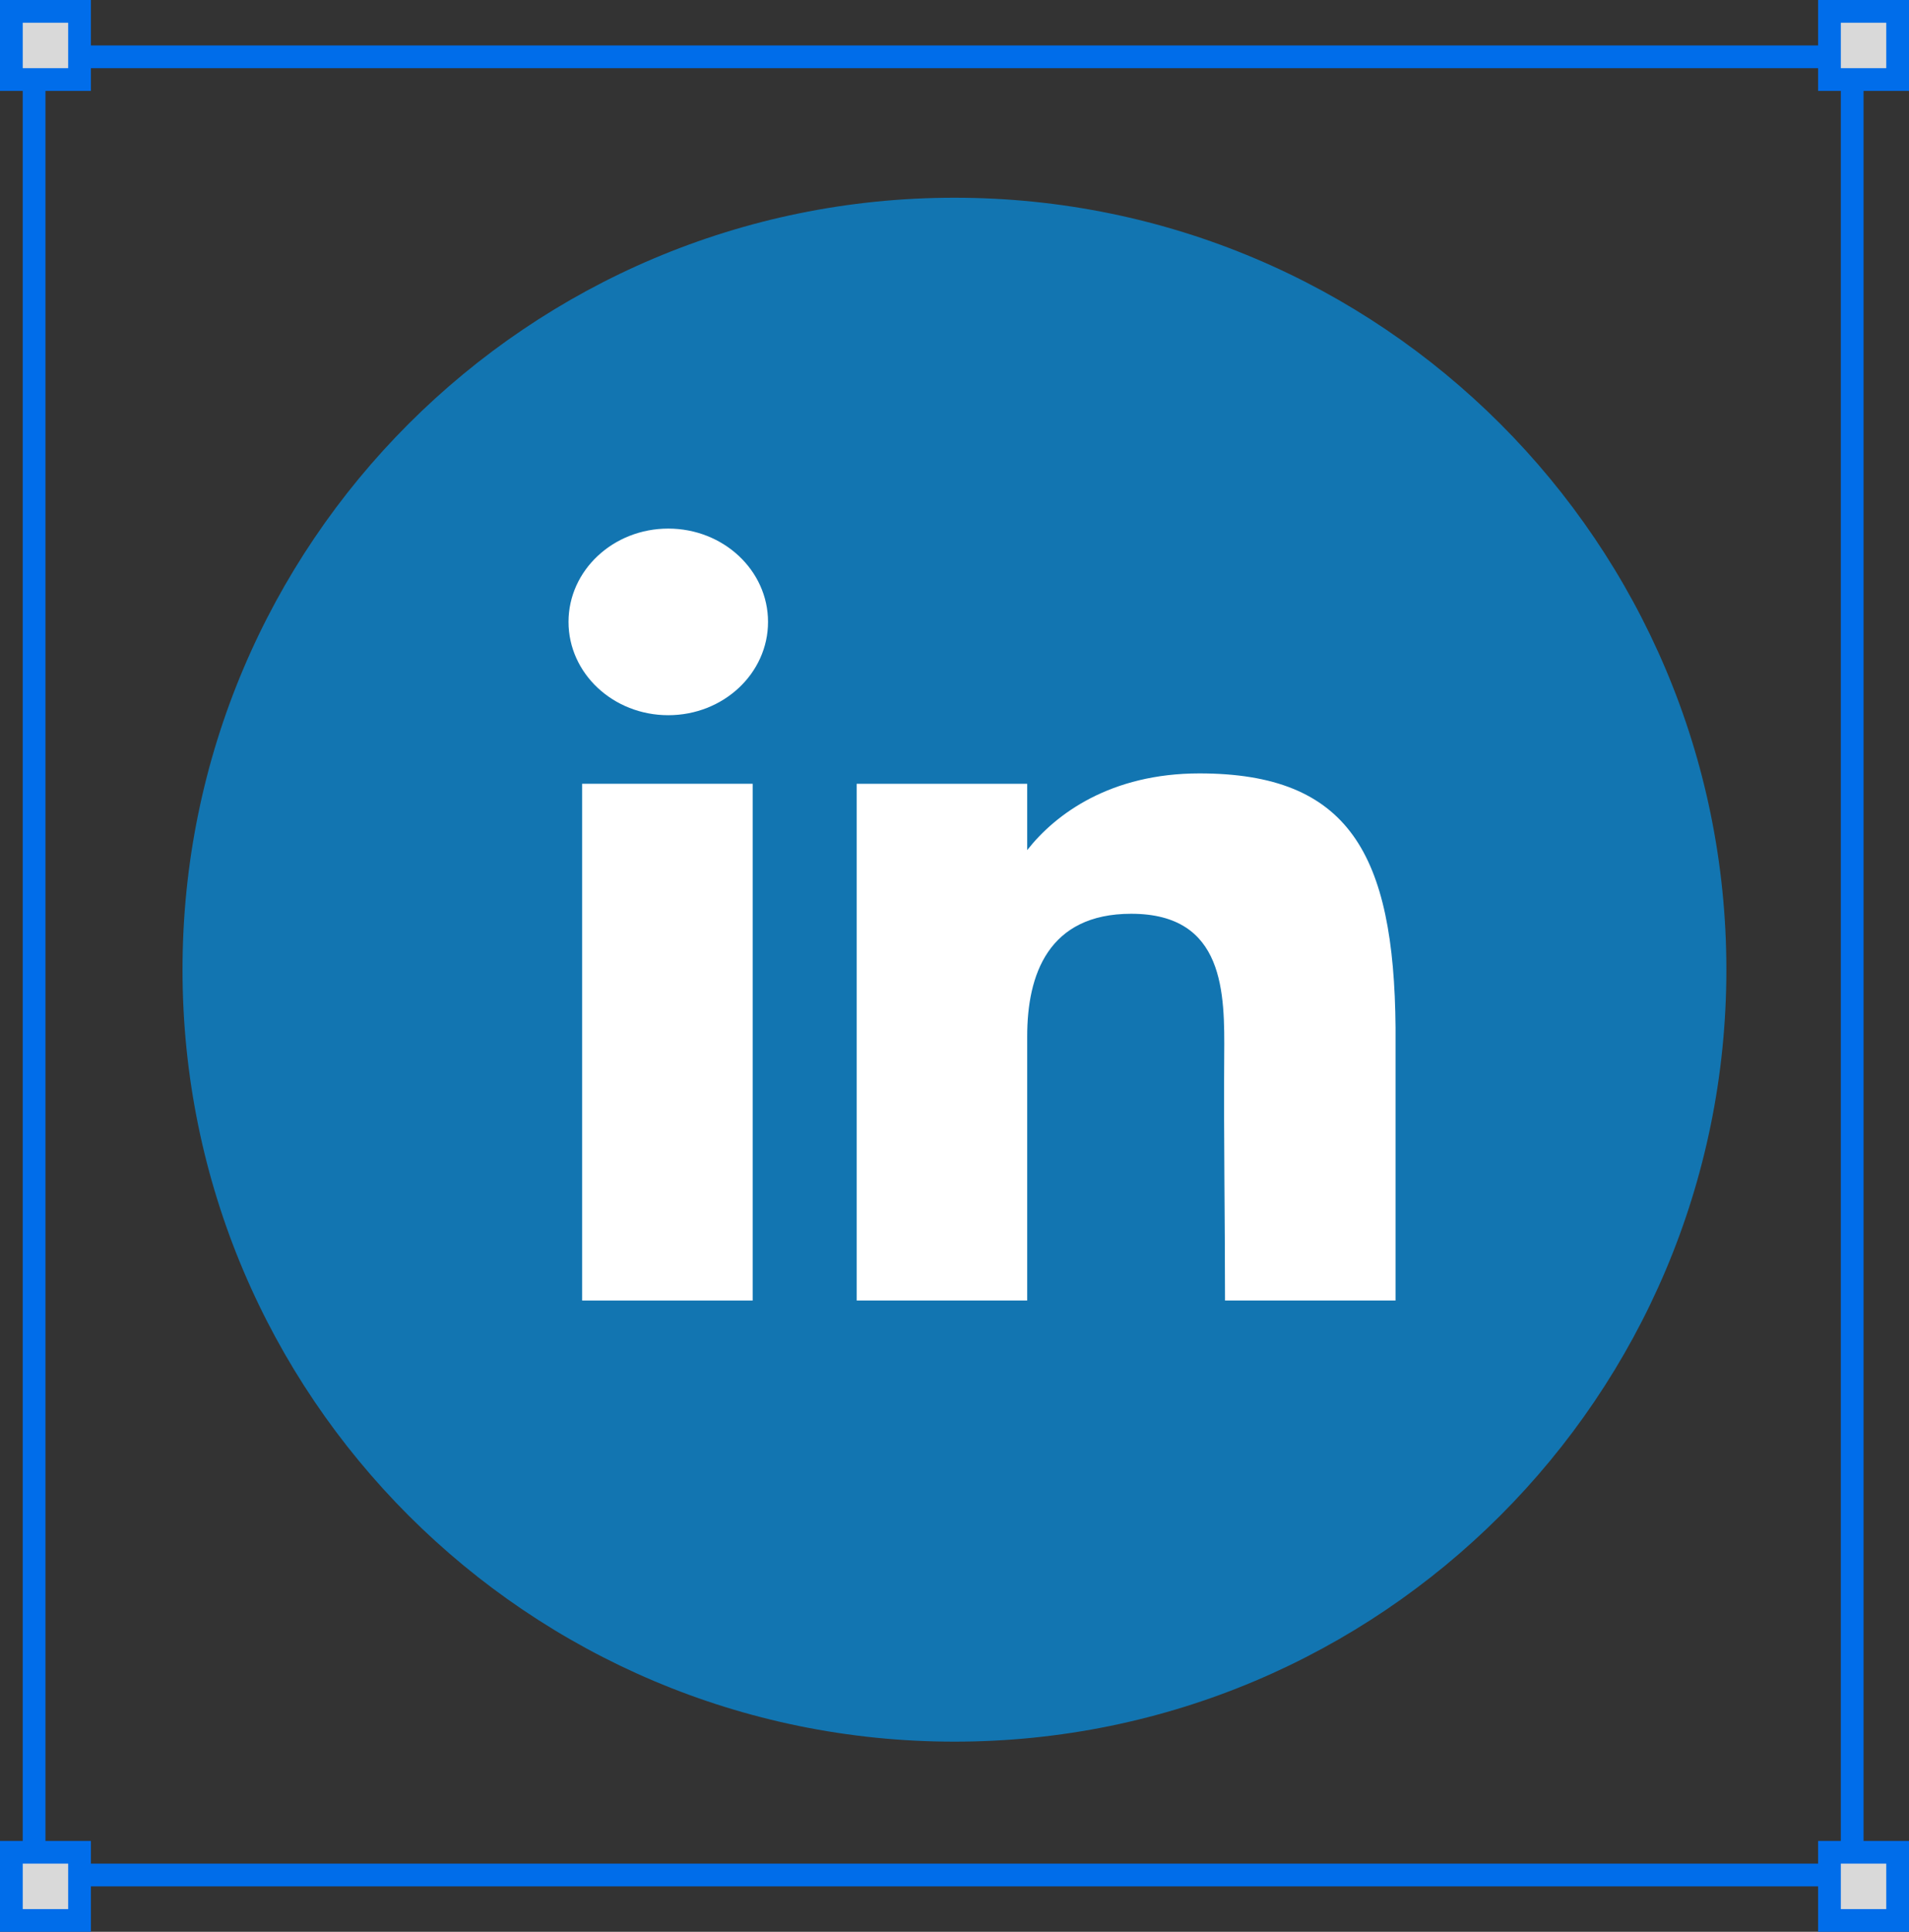 <svg width="84" height="85" viewBox="0 0 84 85" fill="none" xmlns="http://www.w3.org/2000/svg">
<rect x="0" y="0" width="84" height="85" fill="#333333" stroke="none"/>
<path d="M75.964 42.667C75.964 23.907 60.757 8.7 41.998 8.7C23.239 8.7 8.031 23.907 8.031 42.667C8.031 61.426 23.239 76.633 41.998 76.633C60.757 76.633 75.964 61.426 75.964 42.667Z" fill="#1275B1"/>
<path d="M33.795 27.363C33.795 29.631 31.83 31.469 29.405 31.469C26.981 31.469 25.016 29.631 25.016 27.363C25.016 25.096 26.981 23.258 29.405 23.258C31.83 23.258 33.795 25.096 33.795 27.363Z" fill="white"/>
<path d="M25.615 34.486H33.119V57.224H25.615V34.486Z" fill="white"/>
<path d="M45.199 34.486H37.695V57.224H45.199C45.199 57.224 45.199 50.066 45.199 45.59C45.199 42.904 46.116 40.206 49.776 40.206C53.912 40.206 53.888 43.721 53.868 46.445C53.843 50.005 53.903 53.638 53.903 57.224H61.407V45.224C61.343 37.561 59.347 34.03 52.778 34.03C48.877 34.03 46.458 35.801 45.199 37.404V34.486Z" fill="white"/>
<rect x="1.5" y="2.5" width="80" height="80" stroke="#006DEA"/>
<rect x="80.5" y="0.5" width="3" height="3" fill="#D9D9D9" stroke="#006DEA"/>
<rect x="80.5" y="81.5" width="3" height="3" fill="#D9D9D9" stroke="#006DEA"/>
<rect x="0.5" y="0.5" width="3" height="3" fill="#D9D9D9" stroke="#006DEA"/>
<rect x="0.5" y="81.5" width="3" height="3" fill="#D9D9D9" stroke="#006DEA"/>
</svg>
